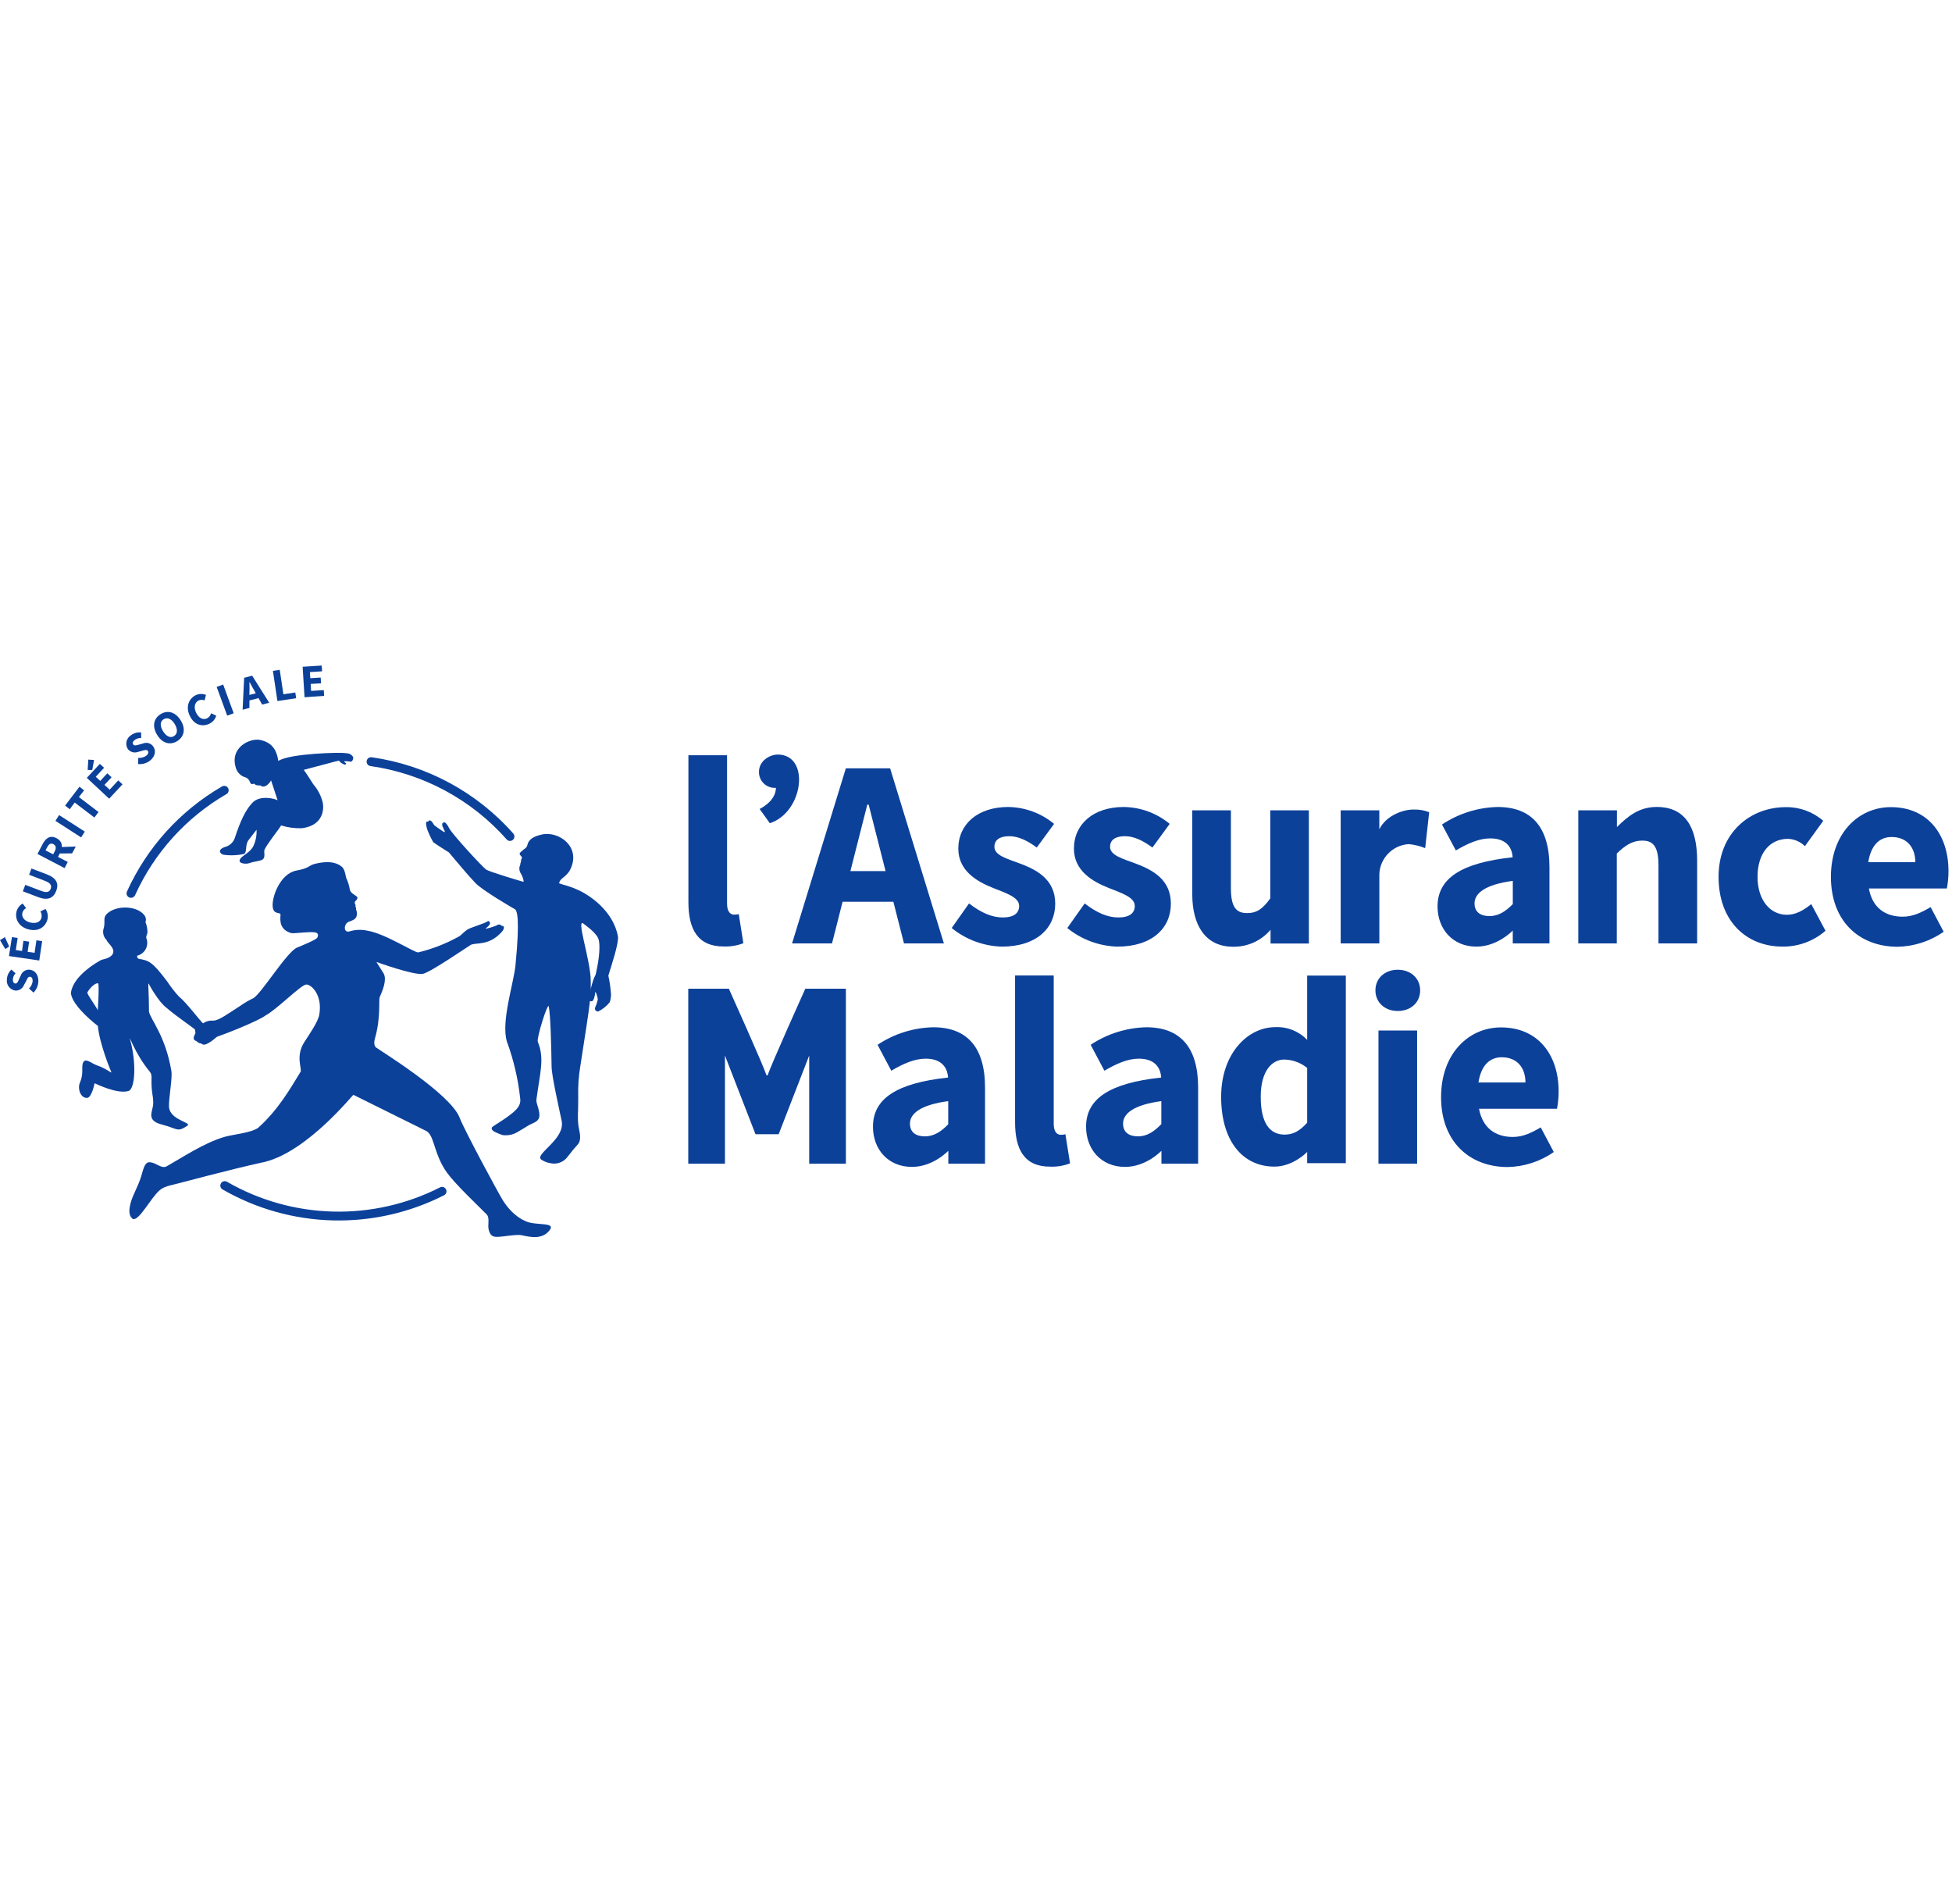 <svg width="160" viewBox="0 0 532 156" fill="none" xmlns="http://www.w3.org/2000/svg">
<path d="M276.65 124.45V84.45H287.18V124.86C287.18 127.17 288.18 127.86 289.08 127.86C289.515 127.875 289.95 127.824 290.37 127.71L291.63 135.64C289.946 136.296 288.146 136.603 286.34 136.54C279.12 136.61 276.65 131.8 276.65 124.45Z" fill="#0C419A"/>
<path d="M209.22 111.65C210.16 108.72 219.48 88.05 219.48 88.05H230.54V135.73H220.54V106.26L212.22 127.7H205.9L197.58 106.26V135.73H187.58V88.05H198.64C198.64 88.05 207.96 108.72 208.9 111.65H209.22Z" fill="#0C419A"/>
<path d="M296 125.66C296 118.02 302.42 113.77 316.47 112.26C316.26 109.08 314.25 107.12 310.39 107.12C307.39 107.12 304.44 108.4 300.99 110.4L297.25 103.34C301.752 100.343 307.013 98.685 312.42 98.56C321.51 98.56 326.54 103.86 326.54 114.98V135.73H316.54V132.22C316.54 132.22 312.41 136.61 306.63 136.61C300.06 136.61 296 131.78 296 125.66ZM316.51 125.03V118.69C309.02 119.69 306.08 122.06 306.08 124.81C306.08 127.15 307.66 128.29 310.16 128.29C312.66 128.29 314.59 126.93 316.46 125L316.51 125.03Z" fill="#0C419A"/>
<path d="M237.92 125.66C237.92 118.02 244.33 113.77 258.39 112.26C258.17 109.08 256.17 107.12 252.31 107.12C249.31 107.12 246.31 108.4 242.91 110.4L239.17 103.34C243.671 100.34 248.932 98.682 254.34 98.56C263.42 98.56 268.46 103.86 268.46 114.98V135.73H258.46V132.22C258.46 132.22 254.33 136.61 248.55 136.61C242 136.61 237.92 131.78 237.92 125.66ZM258.43 125.03V118.69C250.94 119.69 248 122.06 248 124.81C248 127.15 249.57 128.29 252.08 128.29C254.59 128.29 256.56 126.93 258.43 125V125.03Z" fill="#0C419A"/>
<path d="M356.26 84.48V102C355.141 100.832 353.785 99.918 352.282 99.319C350.779 98.72 349.166 98.451 347.55 98.53C340.07 98.53 332.81 105.7 332.81 117.53C332.81 129.36 338.52 136.53 347.35 136.53C352.19 136.53 355.92 132.92 356.26 132.53V135.6H366.79V84.48H356.26ZM350.09 127.81C346.01 127.81 343.6 124.6 343.6 117.48C343.6 110.57 346.6 107.36 350 107.36C352.285 107.395 354.491 108.202 356.26 109.65V124.56C354.14 126.94 352.33 127.81 350.09 127.81Z" fill="#0C419A"/>
<path d="M374.86 88.51C374.86 85.21 377.42 82.89 380.95 82.89C384.48 82.89 387.05 85.21 387.05 88.51C387.05 91.81 384.49 94.13 380.95 94.13C377.41 94.13 374.86 91.78 374.86 88.51ZM375.69 99.44H386.22V135.73H375.69V99.44Z" fill="#0C419A"/>
<path d="M392.75 117.6C392.75 105.82 400.17 98.6 409.09 98.6C419.21 98.6 424.79 106.11 424.79 116.02C424.796 117.614 424.648 119.204 424.35 120.77H403.09C404.09 126.04 407.57 128.45 412.31 128.45C415 128.45 417.31 127.38 419.91 125.84L423.47 132.56C419.767 135.14 415.382 136.563 410.87 136.65C400.36 136.61 392.75 129.61 392.75 117.6ZM415.75 113.6C415.75 109.6 413.49 106.74 409.28 106.74C405.96 106.74 403.65 109.01 402.94 113.6H415.75Z" fill="#0C419A"/>
<path d="M187.62 64.44V24.44H198.15V64.87C198.15 67.18 199.15 67.87 200.05 67.87C200.484 67.884 200.919 67.837 201.34 67.73L202.6 75.66C200.917 76.306 199.122 76.609 197.32 76.55C190.09 76.59 187.62 71.78 187.62 64.44Z" fill="#0C419A"/>
<path d="M243.48 64.36L246.37 75.71H257.25L242.59 28H230.53L215.87 75.71H226.76L229.64 64.36H243.48ZM231.77 56L236.37 37.91H236.75L241.35 56H231.77Z" fill="#0C419A"/>
<path d="M259.37 71.52L264.1 64.82C267.32 67.31 270.3 68.64 273.27 68.64C276.4 68.64 277.76 67.41 277.76 65.51C277.76 63.12 274.24 62.04 270.58 60.57C266.23 58.85 261.18 55.9 261.18 49.9C261.18 43.15 266.56 38.54 274.75 38.54C279.33 38.593 283.753 40.217 287.28 43.14L282.56 49.59C280.04 47.72 277.56 46.5 275.08 46.5C272.36 46.5 271.02 47.58 271.02 49.39C271.02 51.71 274.35 52.6 278.02 53.96C282.52 55.66 287.59 58.25 287.59 64.89C287.59 71.53 282.52 76.59 273 76.59C268.024 76.44 263.235 74.658 259.37 71.52V71.52Z" fill="#0C419A"/>
<path d="M290.88 71.52L295.62 64.82C298.83 67.31 301.81 68.64 304.78 68.64C307.92 68.64 309.27 67.41 309.27 65.51C309.27 63.12 305.75 62.04 302.09 60.57C297.74 58.85 292.69 55.9 292.69 49.9C292.69 43.15 298.07 38.54 306.27 38.54C310.847 38.596 315.266 40.219 318.79 43.14L314.08 49.59C311.55 47.72 309.08 46.5 306.6 46.5C303.88 46.5 302.54 47.58 302.54 49.39C302.54 51.71 305.86 52.6 309.54 53.96C314.03 55.66 319.11 58.25 319.11 64.89C319.11 71.53 314.03 76.59 304.51 76.59C299.534 76.438 294.746 74.656 290.88 71.52V71.52Z" fill="#0C419A"/>
<path d="M365.39 39.45H375.92V44.61C377.92 40.61 382.8 39.18 385.28 39.24C386.726 39.179 388.168 39.428 389.51 39.97L388.42 49.75C386.985 49.167 385.472 48.8 383.93 48.66C381.822 48.789 379.836 49.697 378.358 51.206C376.88 52.715 376.015 54.719 375.93 56.83V75.71H365.39V39.45Z" fill="#0C419A"/>
<path d="M430.15 39.45H440.68V44C443.68 41.07 446.68 38.53 451.54 38.53C459.27 38.53 462.54 44.1 462.54 53.17V75.71H452V54.56C452 49.34 450.62 47.7 447.58 47.7C444.94 47.7 442.95 48.96 440.64 51.23V75.71H430.15V39.45Z" fill="#0C419A"/>
<path d="M499 57.58C499 45.81 506.42 38.58 515.34 38.58C525.46 38.58 531.04 46.1 531.04 56C531.046 57.594 530.899 59.184 530.6 60.75H509.35C510.3 66.02 513.83 68.43 518.57 68.43C521.26 68.43 523.57 67.36 526.17 65.82L529.73 72.54C526.029 75.124 521.643 76.548 517.13 76.63C506.62 76.59 499 69.59 499 57.58ZM522 53.58C522 49.58 519.74 46.72 515.53 46.72C512.21 46.72 509.9 49 509.18 53.58H522Z" fill="#0C419A"/>
<path d="M391.79 65.65C391.79 58 398.2 53.75 412.26 52.24C412.04 49.06 410.04 47.1 406.18 47.1C403.18 47.1 400.18 48.38 396.78 50.38L393 43.32C397.501 40.32 402.762 38.662 408.17 38.54C417.25 38.54 422.29 43.84 422.29 54.96V75.71H412.29V72.21C412.29 72.21 408.16 76.59 402.38 76.59C395.9 76.59 391.79 71.76 391.79 65.65ZM412.3 65V58.67C404.81 59.67 401.87 62.05 401.87 64.79C401.87 67.13 403.44 68.27 405.95 68.27C408.46 68.27 410.43 66.91 412.3 65Z" fill="#0C419A"/>
<path d="M212 24.25C209.82 24.25 206.85 25.91 206.85 28.99C206.842 29.561 206.948 30.127 207.162 30.656C207.376 31.184 207.694 31.665 208.096 32.07C208.499 32.474 208.978 32.794 209.506 33.01C210.034 33.227 210.599 33.335 211.17 33.33C211.273 33.336 211.377 33.336 211.48 33.33C211.37 36.49 208.48 38.33 207.03 39.08L209.81 42.96C219 40 220.91 24.31 212 24.25Z" fill="#0C419A"/>
<path d="M346.2 39.45V63.45C344.14 66.31 342.53 67.45 339.88 67.45C336.88 67.45 335.47 65.81 335.47 60.59V39.45H324.94V62.3C324.94 70.89 328.61 76.64 336.1 76.62C338.032 76.647 339.947 76.247 341.707 75.448C343.467 74.65 345.028 73.472 346.28 72V75.74H356.72V39.45H346.2Z" fill="#0C419A"/>
<path d="M487 67.91C482.43 67.91 479 63.91 479 57.58C479 51.25 482.25 47.22 487.31 47.22C489.04 47.287 490.681 48.001 491.91 49.22L496.91 42.31C494.097 39.861 490.48 38.533 486.75 38.58C476.94 38.58 468.38 45.58 468.38 57.58C468.38 69.58 475.89 76.58 485.81 76.58C490.112 76.629 494.281 75.091 497.52 72.26L493.64 65C491.53 66.72 489.41 67.91 487 67.91Z" fill="#0C419A"/>
<path d="M9.14 89.11L7.9 88C8.461 87.474 8.815 86.764 8.9 86C8.9 85.22 8.64 84.82 8.15 84.8C7.66 84.78 7.44 85.24 7.15 85.95L6.56 87C6.381 87.472 6.06 87.877 5.641 88.159C5.221 88.44 4.725 88.584 4.22 88.57C3.862 88.526 3.517 88.411 3.204 88.231C2.892 88.051 2.618 87.811 2.4 87.524C2.182 87.237 2.024 86.909 1.934 86.559C1.845 86.21 1.827 85.847 1.88 85.49C1.925 84.484 2.363 83.536 3.1 82.85L4.24 83.85C3.8 84.311 3.538 84.914 3.5 85.55C3.5 86.2 3.72 86.62 4.2 86.64C4.68 86.66 4.92 86.13 5.2 85.42L5.68 84.42C5.845 83.941 6.164 83.529 6.587 83.251C7.011 82.972 7.515 82.841 8.02 82.88C9.4 82.94 10.54 84.15 10.45 86.13C10.392 87.25 9.926 88.31 9.14 89.11V89.11Z" fill="#0C419A"/>
<path d="M1.44 77.25L0 74.83L1.34 74L2.5 76.57L1.44 77.25ZM2.44 79.16L3.25 74L4.81 74.23L4.31 77.52L6 77.78L6.38 75L7.94 75.24L7.53 78L9.42 78.28L9.93 74.86L11.49 75.09L10.7 80.37L2.44 79.16Z" fill="#0C419A"/>
<path d="M7.77 71.89C5.09 71.21 4 69 4.51 67C4.632 66.548 4.842 66.124 5.129 65.753C5.416 65.382 5.773 65.072 6.18 64.84L7.1 66.1C6.859 66.234 6.646 66.414 6.475 66.63C6.303 66.847 6.176 67.095 6.1 67.36C5.82 68.46 6.57 69.59 8.18 70C9.79 70.41 11 69.9 11.3 68.72C11.371 68.428 11.381 68.125 11.33 67.829C11.278 67.533 11.166 67.251 11 67L12.39 66.33C12.687 66.746 12.887 67.223 12.977 67.727C13.067 68.23 13.044 68.747 12.91 69.24C12.34 71.24 10.48 72.59 7.77 71.89Z" fill="#0C419A"/>
<path d="M10.4 63.1L6.23 61.52L6.89 59.76L11.25 61.41C12.77 61.99 13.48 61.71 13.81 60.84C14.14 59.97 13.81 59.26 12.28 58.68L7.93 57L8.57 55.3L12.75 56.89C15.36 57.89 16.09 59.37 15.33 61.38C14.57 63.39 13 64.09 10.4 63.1Z" fill="#0C419A"/>
<path d="M10.22 51.34L11.6 48.68C12.42 47.12 13.6 46.11 15.38 47.03C17.16 47.95 17.14 49.57 16.33 51.14L15.81 52.14L18.47 53.52L17.6 55.19L10.22 51.34ZM14.93 50.59C15.39 49.71 15.26 49.04 14.53 48.66C13.8 48.28 13.31 48.66 12.86 49.51L12.41 50.36L14.49 51.44L14.93 50.59ZM15.73 51.21L15.26 49.51L20.65 49.31L19.65 51.18L15.73 51.21Z" fill="#0C419A"/>
<path d="M15.11 42.32L16.11 40.74L23.11 45.25L22.11 46.83L15.11 42.32Z" fill="#0C419A"/>
<path d="M20.36 37.33L19 39.15L17.75 38.15L21.66 33.01L22.92 34.01L21.5 35.83L26.86 39.92L25.72 41.41L20.36 37.33Z" fill="#0C419A"/>
<path d="M23.66 30.6L27.21 26.79L28.37 27.86L26.1 30.3L27.32 31.44L29.25 29.36L30.41 30.44L28.47 32.52L29.88 33.82L32.23 31.29L33.39 32.37L29.75 36.28L23.66 30.6ZM23.89 28.44L24.07 25.63L25.63 25.73L25.14 28.47L23.89 28.44Z" fill="#0C419A"/>
<path d="M37.62 26.84L37.69 25.16C38.447 25.221 39.203 25.019 39.83 24.59C40.46 24.11 40.57 23.59 40.27 23.24C39.97 22.89 39.47 22.99 38.71 23.24L37.58 23.54C37.104 23.711 36.586 23.73 36.099 23.593C35.611 23.457 35.179 23.173 34.86 22.78C34.662 22.479 34.527 22.142 34.461 21.788C34.395 21.433 34.401 21.07 34.477 20.718C34.553 20.366 34.699 20.033 34.906 19.738C35.112 19.443 35.375 19.192 35.68 19C36.475 18.391 37.475 18.115 38.47 18.23V19.74C37.837 19.711 37.214 19.906 36.71 20.29C36.2 20.68 36.04 21.15 36.33 21.53C36.62 21.91 37.18 21.74 37.93 21.53L39.03 21.22C39.501 21.032 40.022 21.007 40.509 21.148C40.996 21.29 41.422 21.589 41.72 22C42.57 23.09 42.39 24.74 40.83 25.95C39.91 26.641 38.764 26.959 37.62 26.84V26.84Z" fill="#0C419A"/>
<path d="M42.8 18.85C41.39 16.52 41.9 14.39 43.8 13.23C45.7 12.07 47.8 12.63 49.25 14.94C50.7 17.25 50.18 19.46 48.25 20.62C46.32 21.78 44.2 21.18 42.8 18.85ZM47.62 15.94C46.76 14.51 45.62 14.04 44.62 14.62C43.62 15.2 43.54 16.42 44.41 17.85C45.28 19.28 46.41 19.85 47.41 19.23C48.41 18.61 48.48 17.37 47.62 15.94V15.94Z" fill="#0C419A"/>
<path d="M51.7 13.65C50.53 11.15 51.51 8.93 53.42 8.04C53.848 7.852 54.309 7.751 54.776 7.744C55.243 7.737 55.707 7.824 56.14 8L55.75 9.51C55.496 9.398 55.222 9.341 54.945 9.341C54.668 9.341 54.394 9.398 54.14 9.51C53.14 9.99 52.71 11.28 53.42 12.79C54.13 14.3 55.28 14.91 56.42 14.39C56.693 14.25 56.933 14.054 57.124 13.814C57.315 13.574 57.454 13.297 57.53 13L58.93 13.65C58.794 14.142 58.55 14.597 58.216 14.982C57.882 15.368 57.467 15.675 57 15.88C55.09 16.77 52.88 16.19 51.7 13.65Z" fill="#0C419A"/>
<path d="M59.05 5.82L60.82 5.17L63.69 13L61.92 13.65L59.05 5.82Z" fill="#0C419A"/>
<path d="M66.54 3.34L68.72 2.76L73.37 10.13L71.45 10.64L69.32 6.85C68.88 6.11 68.41 5.21 67.98 4.43C67.98 5.34 68.04 6.33 67.98 7.2V11.55L66.12 12.04L66.54 3.34ZM66.93 8.28L70.8 7.28L71.17 8.69L67.3 9.69L66.93 8.28Z" fill="#0C419A"/>
<path d="M74.38 1.45L76.24 1.16L77.24 7.83L80.48 7.34L80.72 8.9L75.61 9.67L74.38 1.45Z" fill="#0C419A"/>
<path d="M82.48 0.33L87.68 0L87.78 1.57L84.46 1.79L84.57 3.45L87.4 3.27L87.5 4.85L84.67 5L84.79 6.91L88.24 6.69L88.34 8.27L83 8.64L82.48 0.33Z" fill="#0C419A"/>
<path d="M96.1 24.73C95.94 24.499 95.73 24.307 95.486 24.166C95.242 24.026 94.97 23.942 94.69 23.92L93.76 23.83C93.11 23.65 79.13 23.88 75.85 25.99C75.5 23.77 74.74 21.09 70.91 20.27C68.21 19.7 62.39 22.27 64.34 28.08C64.513 28.559 64.779 28.998 65.122 29.374C65.465 29.75 65.879 30.054 66.34 30.27C66.84 30.53 67.63 30.41 68.22 31.93C68.39 32.38 68.72 32.33 69.01 32.24C69.3 32.15 69.28 32.19 69.63 32.48C69.695 32.544 69.777 32.586 69.866 32.602C69.955 32.618 70.047 32.607 70.13 32.57C70.173 32.61 70.223 32.642 70.278 32.662C70.333 32.683 70.391 32.692 70.45 32.69C70.59 32.69 70.91 32.59 70.99 32.69C72.1 33.58 73.39 32.18 73.88 31.3L75.67 36.73C75.24 36.36 70.84 35.09 68.73 37.45C66.89 39.45 65.55 42.24 64 46.97C63.792 47.576 63.434 48.12 62.961 48.551C62.487 48.983 61.913 49.289 61.29 49.44C58.89 50.32 60.29 51.44 60.9 51.55C62.768 51.815 64.668 51.741 66.51 51.33C67.4 50.89 66.74 48.84 67.73 47.57L69.92 44.74C69.998 46.202 69.731 47.661 69.14 49C68.42 50.76 66.23 51.69 65.58 52.53C64.43 54.01 67.07 54.13 67.77 53.89C69.52 53.29 70.77 53.32 71.5 52.89C72.5 52.31 71.79 50.74 72.12 50.1C73.02 48.32 76.12 44.43 76.47 43.81C76.519 43.73 76.562 43.646 76.6 43.56C78.421 44.129 80.323 44.389 82.23 44.33C87.34 43.72 88.48 40.11 87.96 37.33C87.511 35.48 86.622 33.765 85.37 32.33C84 30.15 83.24 29 82.79 28.42C84.26 28.07 92.39 25.83 92.42 25.9C92.73 26.56 93.42 26.71 93.66 26.9C94.19 27.19 94.49 26.74 94.28 26.61C94.061 26.483 93.886 26.291 93.78 26.06C94.373 26.054 94.965 26.097 95.55 26.19C96.12 26.27 96.5 25 96.1 24.73Z" fill="#0C419A"/>
<path fill-rule="evenodd" clip-rule="evenodd" d="M168.41 73.77C167.1 66.77 160.56 62.42 157.19 60.99C155.997 60.464 154.763 60.036 153.5 59.71L152.38 59.34C152.62 57.82 154.38 57.7 155.44 55.53C158.44 49.37 152.28 45.03 147.72 46.03C145.57 46.51 144.07 47.28 143.72 48.92C143.54 49.81 142.85 49.84 141.72 51.02C141.36 51.4 142.16 52.02 142.29 52.28C142.29 52.35 142.09 52.68 142.01 53.05C141.93 53.42 142.01 53.36 142.01 53.41C141.863 53.676 141.787 53.976 141.79 54.28C141.625 54.607 141.539 54.968 141.539 55.335C141.539 55.702 141.625 56.063 141.79 56.39C142.249 57.095 142.565 57.883 142.72 58.71C142.72 58.9 142.72 59 141.88 58.71C141.67 58.65 133.42 56.22 132.5 55.6C131.58 54.98 123.3 46.04 122.4 44.3C121.91 43.3 121.4 42.71 121.13 42.73C119.2 42.85 122.53 46.33 120.66 45.14C120.18 44.83 118.74 43.82 118.66 43.74C118.3 43.45 118.39 43.59 118.13 43.17C117.976 42.858 117.762 42.579 117.5 42.35C117.29 42.2 117.16 42.16 117.01 42.2C116.86 42.24 116.76 42.49 116.69 42.51C116.58 42.498 116.47 42.498 116.36 42.51C115.88 42.63 116.24 43.86 116.36 44.43C116.825 45.727 117.407 46.979 118.1 48.17C120.19 49.61 122.25 50.82 122.32 50.9C124.57 53.51 127.21 56.78 129.57 59.26C131.45 61.26 140.03 66.26 140.32 66.39C140.88 66.73 141.77 68.56 140.49 81.66C140.01 86.59 136.49 97.07 138.16 102.49C140.001 107.491 141.216 112.701 141.78 118C142.06 120.15 140.39 121.45 138 123.18C137.07 123.86 134.45 125.48 134.18 125.72C133.74 126.12 134.18 126.72 134.72 127C135.431 127.368 136.17 127.679 136.93 127.93C138.334 128.138 139.766 127.859 140.99 127.14C142.73 126.14 142.89 126 143.91 125.38C145.09 124.67 146.51 124.44 146.91 123.24C147.4 121.64 146.05 119.35 146.19 118.31C147.19 110.81 148.46 107.1 146.57 102.5C146.19 101.58 149.31 91.56 149.57 92.91C150.05 95.55 150.24 103.4 150.33 109.24C150.33 111.79 152.42 120.85 153.08 124.1C154.08 129.1 145.63 133.1 147.49 134.6C148.245 135.116 149.106 135.458 150.01 135.6C150.906 135.804 151.843 135.733 152.697 135.396C153.552 135.059 154.285 134.471 154.8 133.71C156.6 131.47 156.05 132.09 157.47 130.49C158.7 129.11 157.82 126.73 157.66 125.49C157.34 122.94 157.61 122.27 157.59 117.69C157.494 114.75 157.698 111.808 158.2 108.91C159.53 100.13 160.35 95.36 160.76 91.63V91.42C160.76 91.42 161.4 91.65 161.68 91.19C161.985 90.565 162.158 89.885 162.19 89.19C162.3 88.7 162.5 89.33 162.5 89.33C162.703 89.842 162.847 90.375 162.93 90.92C162.79 91.667 162.555 92.393 162.23 93.08C161.89 94.08 162.75 94.22 162.97 94.3C164.203 93.695 165.291 92.833 166.16 91.77C166.425 91.037 166.547 90.259 166.52 89.48C166.403 87.798 166.163 86.127 165.8 84.48C166.6 81.89 168.73 75.52 168.41 73.77ZM162.41 83.89C162.13 85.14 162.05 83.95 160.87 88.58L161 87.92C161 87.27 161 86.62 161 85.92C161 80.18 156.61 67.92 159.27 70.53C159.27 70.53 162.47 72.76 163.09 74.46C163.61 75.81 163.43 79.48 162.41 83.89Z" fill="#0C419A"/>
<path d="M55.43 97.59C54.43 96.73 50.98 92 48.72 90.14C47.58 88.891 46.54 87.553 45.61 86.14C41.52 80.69 40.61 80.38 37.77 79.9C37.19 79.51 37.38 79.06 37.44 79.04C37.93 78.916 38.387 78.689 38.783 78.374C39.178 78.06 39.502 77.665 39.734 77.216C39.966 76.767 40.099 76.274 40.126 75.77C40.153 75.266 40.072 74.761 39.89 74.29C39.72 73.58 40.2 73.29 40.19 72.61C40.177 71.688 39.994 70.776 39.65 69.92C39.763 69.598 39.792 69.253 39.735 68.917C39.677 68.581 39.534 68.265 39.32 68C37.32 65.48 32.32 65.36 29.75 67.15C27.67 68.59 28.89 69.59 28.24 71.63C28.069 72.191 28.058 72.789 28.208 73.356C28.358 73.923 28.663 74.437 29.09 74.84C29.19 75.52 31.24 76.84 30.84 78.28C30.44 79.72 28 80.08 28.06 80.08C27.802 80.139 27.553 80.234 27.32 80.36C23.5 82.54 19.8 85.71 19.32 89.2C19.53 92.01 23.88 96.06 26.68 98.2C27.09 102.99 30.13 110.32 30.27 110.61C30.68 111.49 29.41 109.95 26.35 108.91C24.86 108.41 22.9 106.38 22.48 108.76C22.3 109.76 22.73 111.48 21.79 113.62C21.08 115.25 21.91 117.86 23.71 117.81C25.01 117.81 25.78 113.81 25.78 113.81C25.78 113.81 32.07 116.94 35.07 115.9C36.82 115.29 37.22 108.28 35.49 102.03C34.88 99.84 36.62 105.6 40.82 110.67C41.75 111.79 40.93 112.67 41.54 116.84C41.712 117.726 41.782 118.628 41.75 119.53C41.63 121.53 39.7 123.94 44.11 125.07C48.52 126.2 48.24 127.28 51.06 125.39C52.32 124.54 47.18 124.02 46.18 120.98C46.122 120.764 46.081 120.543 46.06 120.32C45.94 117.92 47.06 112.32 46.7 110.44C45.1 100.94 41.11 96.55 40.6 94.33C40.6 87.7 40.12 85.62 40.75 87.11C41.597 88.647 42.563 90.115 43.64 91.5V91.5C43.79 91.69 43.97 91.89 44.16 92.1C44.515 92.525 44.918 92.907 45.36 93.24C48.13 95.66 52.54 98.55 53.13 99.18C53.13 99.18 53.46 102.1 54.66 101.89C55.86 101.68 61.03 99.38 60.93 98.8C60.72 97.72 55.61 97.75 55.43 97.59ZM26.65 93.91C25.85 92.37 23.65 89.51 23.81 89.04C25.03 87.04 26.34 86.46 26.73 86.59C27.12 86.72 26.65 93.91 26.65 93.91Z" fill="#0C419A"/>
<path d="M143.1 151.33C142.87 151.21 139.76 150.06 137.01 145.66C135.78 143.66 126.54 126.57 125.28 123.23C122.78 116.62 103.28 104.73 102.46 104.04C101.88 103.57 101.95 102.42 102.17 101.67C103.81 96.11 103.17 91.13 103.48 90.38C104.28 88.49 105.48 85.74 104.59 83.95L102.59 80.77C102.59 80.77 112.9 84.5 115.29 84C117.35 83.56 127.73 76.43 128.29 76.12C129.73 75.39 133.18 76.47 136.67 72.67C137.98 71.24 137.03 70.75 136.79 71C136.671 70.801 136.479 70.656 136.255 70.596C136.031 70.536 135.792 70.566 135.59 70.68C134.76 71.15 131.89 71.98 132.42 71.59C134.5 70.03 133.06 69.59 133.06 69.59C132.15 70.34 128.01 71.39 127.21 72.05C126.21 72.82 125.64 73.48 125.21 73.75C121.692 75.725 117.92 77.209 114 78.16C113.12 78.36 104.89 72.98 100.13 72.25C98.515 71.882 96.832 71.948 95.25 72.44C93.55 72.92 93.68 70.44 94.94 69.87C95.6 69.56 96.7 69.36 97.11 68.52C97.239 68.188 97.298 67.833 97.284 67.477C97.27 67.121 97.184 66.771 97.03 66.45C97.06 66.354 97.07 66.252 97.057 66.153C97.045 66.052 97.012 65.956 96.96 65.87C96.84 65.58 96.86 65.73 96.9 65.44C96.94 65.15 96.77 65.06 96.7 64.82C96.664 64.634 96.689 64.441 96.77 64.27C97.77 63.43 97.34 63.04 97.21 62.92C97 62.66 95.46 62 95.33 61C95.15 59.894 94.814 58.82 94.33 57.81C94.23 57.51 94.06 55.65 93.24 54.9C92.24 53.99 90.13 52.9 85.58 54.1C84.12 54.5 84.39 55.2 80.73 55.88C76.36 56.69 73.95 63.19 74.34 65.88C74.66 68.06 76.53 67 76.45 67.97C76.33 69.48 76.17 71.97 79.37 72.9C80.06 73.1 84.25 72.43 85.84 72.71C85.84 72.71 87.14 72.82 86.49 74.12C86.17 74.76 81.97 76.42 80.94 76.86C78.18 78 71.13 89.57 69 90.66C67.756 91.255 66.565 91.954 65.44 92.75C62.54 94.57 59.71 96.75 58.15 96.75C56.07 96.62 54.38 97.62 52.99 100.75C52.58 101.67 52.82 102.14 53.57 102.33C53.726 102.525 53.922 102.684 54.144 102.798C54.367 102.912 54.611 102.977 54.86 102.99C55.48 103.57 56.18 103.2 56.71 102.92C58.34 102.03 58.71 101.33 59.35 101.07C60.94 100.55 70.35 96.92 72.44 95.3C75.62 93.56 82.02 86.99 83.44 86.92C84.74 86.8 88 89.68 87 95.22C86.65 97.11 84.29 100.52 83 102.51C80.4 106.45 82.41 109.89 81.9 110.72C79.21 115.11 75.9 120.98 70.32 126C68.15 127.41 63.57 127.73 61.15 128.44C55.59 130.07 49.67 134.06 45.44 136.44C44.04 137.22 42.7 135.54 40.94 135.34C39.18 135.14 39.03 137.8 38.13 140.21C37.85 140.95 37.73 141.3 36.39 144.27C35.86 145.43 34.47 149.01 35.87 150.49C37.15 152.27 40.19 146.69 42.54 143.97C43.79 142.53 44.54 142.06 47.25 141.44C48.97 141.04 62.6 137.34 71.6 135.37C71.82 135.37 72.06 135.28 72.32 135.21C84.01 132.21 96.13 116.91 96.32 116.98L116.17 126.82C118.17 127.9 118.17 131.77 120.56 136.17C121.98 138.83 124.07 141.17 132.56 149.48C133.65 150.55 132.75 152.32 133.25 153.97C133.75 155.62 134.61 155.77 136.2 155.64C137.79 155.51 139.01 155.28 140.49 155.18C142.38 155.07 141.87 155.27 144.08 155.6C145.15 155.76 147.6 156.11 149.33 154.39C152.4 151.29 146 152.85 143.1 151.33Z" fill="#0C419A"/>
<path d="M121.55 142.72C121.48 142.577 121.382 142.45 121.262 142.346C121.142 142.242 121.003 142.163 120.852 142.113C120.701 142.064 120.541 142.045 120.383 142.058C120.225 142.072 120.071 142.116 119.93 142.19V142.19C110.899 146.777 100.867 149.042 90.742 148.782C80.616 148.522 70.714 145.744 61.93 140.7C61.792 140.608 61.638 140.545 61.475 140.516C61.312 140.486 61.145 140.49 60.984 140.527C60.822 140.565 60.671 140.635 60.538 140.733C60.405 140.832 60.293 140.957 60.211 141.1C60.128 141.243 60.075 141.402 60.056 141.566C60.037 141.73 60.051 141.897 60.099 142.055C60.147 142.214 60.227 142.361 60.333 142.487C60.44 142.613 60.572 142.716 60.72 142.79C69.85 148.03 80.14 150.916 90.663 151.188C101.186 151.461 111.611 149.111 121 144.35C121.145 144.281 121.274 144.183 121.38 144.063C121.487 143.943 121.568 143.803 121.619 143.651C121.67 143.499 121.691 143.338 121.679 143.179C121.667 143.019 121.623 142.863 121.55 142.72V142.72Z" fill="#0C419A"/>
<path d="M35.7 63.29C35.528 63.286 35.358 63.249 35.2 63.18C34.909 63.047 34.682 62.804 34.569 62.504C34.457 62.204 34.468 61.872 34.6 61.58C40.019 49.599 49.042 39.608 60.41 33C60.547 32.903 60.702 32.836 60.866 32.803C61.031 32.769 61.2 32.77 61.364 32.806C61.527 32.841 61.682 32.91 61.817 33.008C61.953 33.106 62.067 33.232 62.152 33.376C62.236 33.521 62.29 33.681 62.31 33.848C62.329 34.014 62.314 34.182 62.265 34.343C62.216 34.503 62.134 34.651 62.025 34.778C61.916 34.905 61.781 35.008 61.63 35.08C50.698 41.442 42.022 51.055 36.81 62.58C36.71 62.791 36.553 62.969 36.357 63.095C36.161 63.22 35.933 63.288 35.7 63.29V63.29Z" fill="#0C419A"/>
<path d="M139 47.8C138.829 47.8 138.661 47.764 138.505 47.693C138.35 47.622 138.212 47.519 138.1 47.39C128.492 36.519 115.324 29.428 100.96 27.39C100.802 27.368 100.651 27.314 100.514 27.234C100.377 27.153 100.257 27.046 100.161 26.918C100.066 26.791 99.996 26.646 99.956 26.492C99.917 26.338 99.908 26.178 99.93 26.02C99.952 25.862 100.005 25.711 100.086 25.574C100.167 25.437 100.274 25.317 100.402 25.221C100.529 25.126 100.674 25.056 100.828 25.016C100.982 24.977 101.142 24.968 101.3 24.99C116.235 27.109 129.925 34.484 139.91 45.79C140.061 45.965 140.159 46.18 140.191 46.408C140.224 46.637 140.191 46.871 140.095 47.081C139.999 47.291 139.845 47.47 139.651 47.596C139.457 47.721 139.231 47.789 139 47.79V47.8Z" fill="#0C419A"/>
</svg>